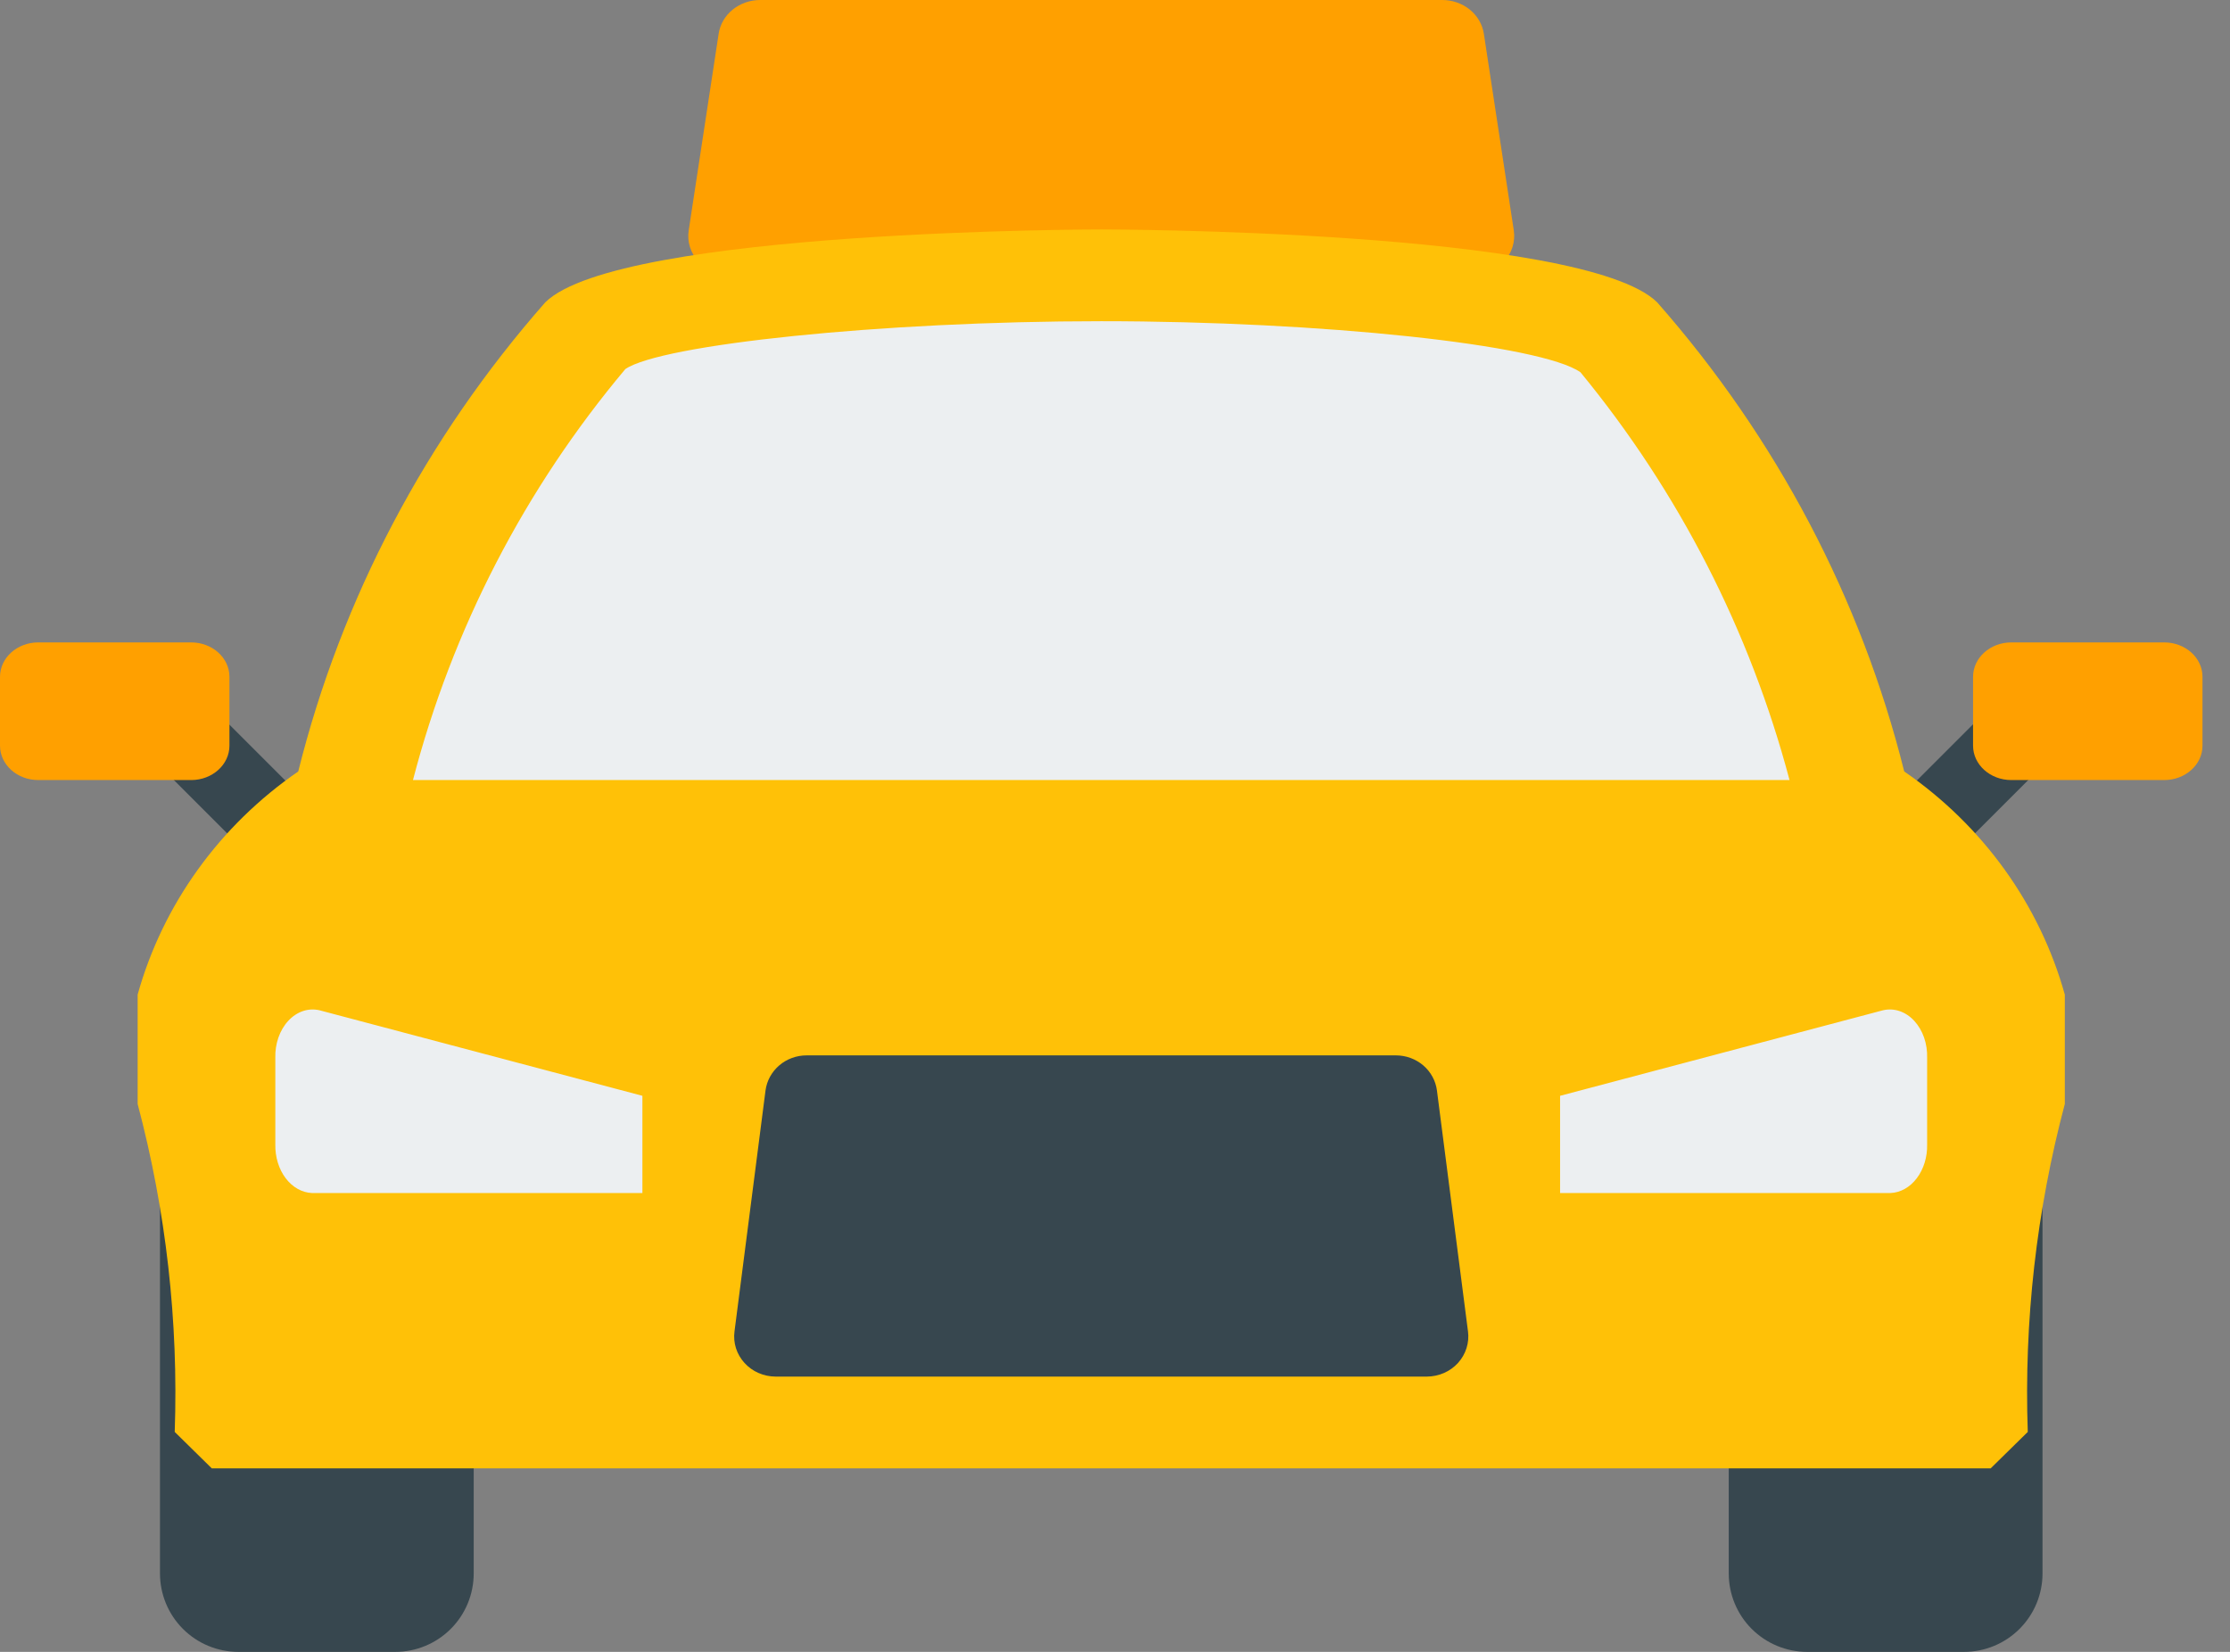 <svg width="54" height="40" viewBox="0 0 54 40" fill="none" xmlns="http://www.w3.org/2000/svg">
<rect x="0" y="0" width="54" height="40" fill="#808080" stroke="none"/>
<path d="M35.651 6.667H17.682C17.537 6.667 17.393 6.637 17.261 6.581C17.128 6.524 17.011 6.441 16.915 6.338C16.82 6.235 16.749 6.114 16.708 5.984C16.667 5.853 16.656 5.715 16.677 5.58L17.402 0.818C17.436 0.591 17.557 0.383 17.742 0.233C17.927 0.083 18.163 2.20055e-06 18.407 0H34.926C35.171 2.20055e-06 35.407 0.083 35.592 0.233C35.776 0.383 35.897 0.591 35.932 0.818L36.657 5.58C36.677 5.715 36.666 5.853 36.625 5.984C36.584 6.114 36.514 6.235 36.418 6.338C36.323 6.441 36.205 6.524 36.073 6.581C35.941 6.637 35.797 6.667 35.651 6.667Z" fill="#FFA000"/>
<path d="M3.199 17.877L4.542 16.534L8.341 20.333L6.998 21.676L3.199 17.877Z" fill="#37474F"/>
<path d="M44.981 20.336L48.78 16.537L50.123 17.88L46.325 21.679L44.981 20.336Z" fill="#37474F"/>
<path d="M3.874 26.704V38.101C3.874 38.605 4.074 39.088 4.43 39.444C4.786 39.8 5.269 40 5.773 40H9.572C10.076 40 10.559 39.8 10.915 39.444C11.271 39.088 11.471 38.605 11.471 38.101V26.704H3.874Z" fill="#37474F"/>
<path d="M41.862 26.704V38.101C41.862 38.605 42.062 39.088 42.418 39.444C42.775 39.8 43.258 40 43.761 40H47.56C48.064 40 48.547 39.8 48.903 39.444C49.26 39.088 49.46 38.605 49.46 38.101V26.704H41.862Z" fill="#37474F"/>
<path d="M46.111 18.681C45.067 14.494 43.017 10.603 40.128 7.32C38.333 5.556 26.667 5.556 26.667 5.556C26.667 5.556 15 5.556 13.205 7.32C10.316 10.603 8.267 14.494 7.222 18.681C5.316 19.994 3.941 21.904 3.333 24.085V26.732C4.021 29.325 4.324 31.999 4.231 34.674L5.128 35.556H48.205L49.103 34.674C49.01 31.999 49.312 29.325 50 26.732V24.085C49.392 21.904 48.018 19.994 46.111 18.681Z" fill="#FFC107"/>
<path d="M43.334 18.889C42.376 15.275 40.65 11.908 38.272 9.015C37.323 8.345 32.01 7.778 26.667 7.778C21.324 7.778 16.008 8.345 15.143 8.937C12.709 11.834 10.952 15.233 10 18.889H43.334Z" fill="#ECEFF1"/>
<path d="M15.556 28.889H7.556C7.314 28.88 7.084 28.751 6.917 28.53C6.751 28.31 6.661 28.016 6.667 27.712V25.617C6.662 25.447 6.688 25.279 6.742 25.124C6.796 24.969 6.877 24.831 6.98 24.72C7.082 24.609 7.203 24.529 7.333 24.484C7.464 24.44 7.601 24.433 7.734 24.463L15.556 26.535V28.889Z" fill="#ECEFF1"/>
<path d="M37.778 28.889H45.778C46.02 28.88 46.25 28.751 46.416 28.53C46.583 28.31 46.673 28.016 46.666 27.712V25.617C46.671 25.447 46.646 25.279 46.592 25.124C46.538 24.969 46.456 24.831 46.354 24.72C46.252 24.609 46.131 24.529 46 24.484C45.87 24.44 45.733 24.433 45.6 24.463L37.778 26.535V28.889Z" fill="#ECEFF1"/>
<path d="M48.704 18.889H52.408C52.919 18.889 53.334 18.516 53.334 18.056V16.389C53.334 15.929 52.919 15.556 52.408 15.556H48.704C48.193 15.556 47.778 15.929 47.778 16.389V18.056C47.778 18.516 48.193 18.889 48.704 18.889Z" fill="#FFA000"/>
<path d="M4.63 15.556H0.926C0.415 15.556 0 15.929 0 16.389V18.056C0 18.516 0.415 18.889 0.926 18.889H4.63C5.141 18.889 5.556 18.516 5.556 18.056V16.389C5.556 15.929 5.141 15.556 4.63 15.556Z" fill="#FFA000"/>
<path d="M34.553 33.334H18.78C18.638 33.333 18.497 33.304 18.368 33.247C18.238 33.191 18.123 33.108 18.029 33.005C17.935 32.901 17.864 32.78 17.822 32.648C17.78 32.516 17.768 32.377 17.786 32.241L18.537 26.407C18.568 26.172 18.686 25.956 18.869 25.799C19.052 25.642 19.288 25.556 19.532 25.556H33.802C34.046 25.556 34.282 25.642 34.465 25.799C34.648 25.956 34.766 26.172 34.796 26.407L35.548 32.241C35.566 32.377 35.553 32.516 35.511 32.648C35.469 32.78 35.399 32.901 35.305 33.005C35.211 33.108 35.095 33.191 34.966 33.247C34.836 33.304 34.696 33.333 34.553 33.334Z" fill="#37474F"/>
</svg>
